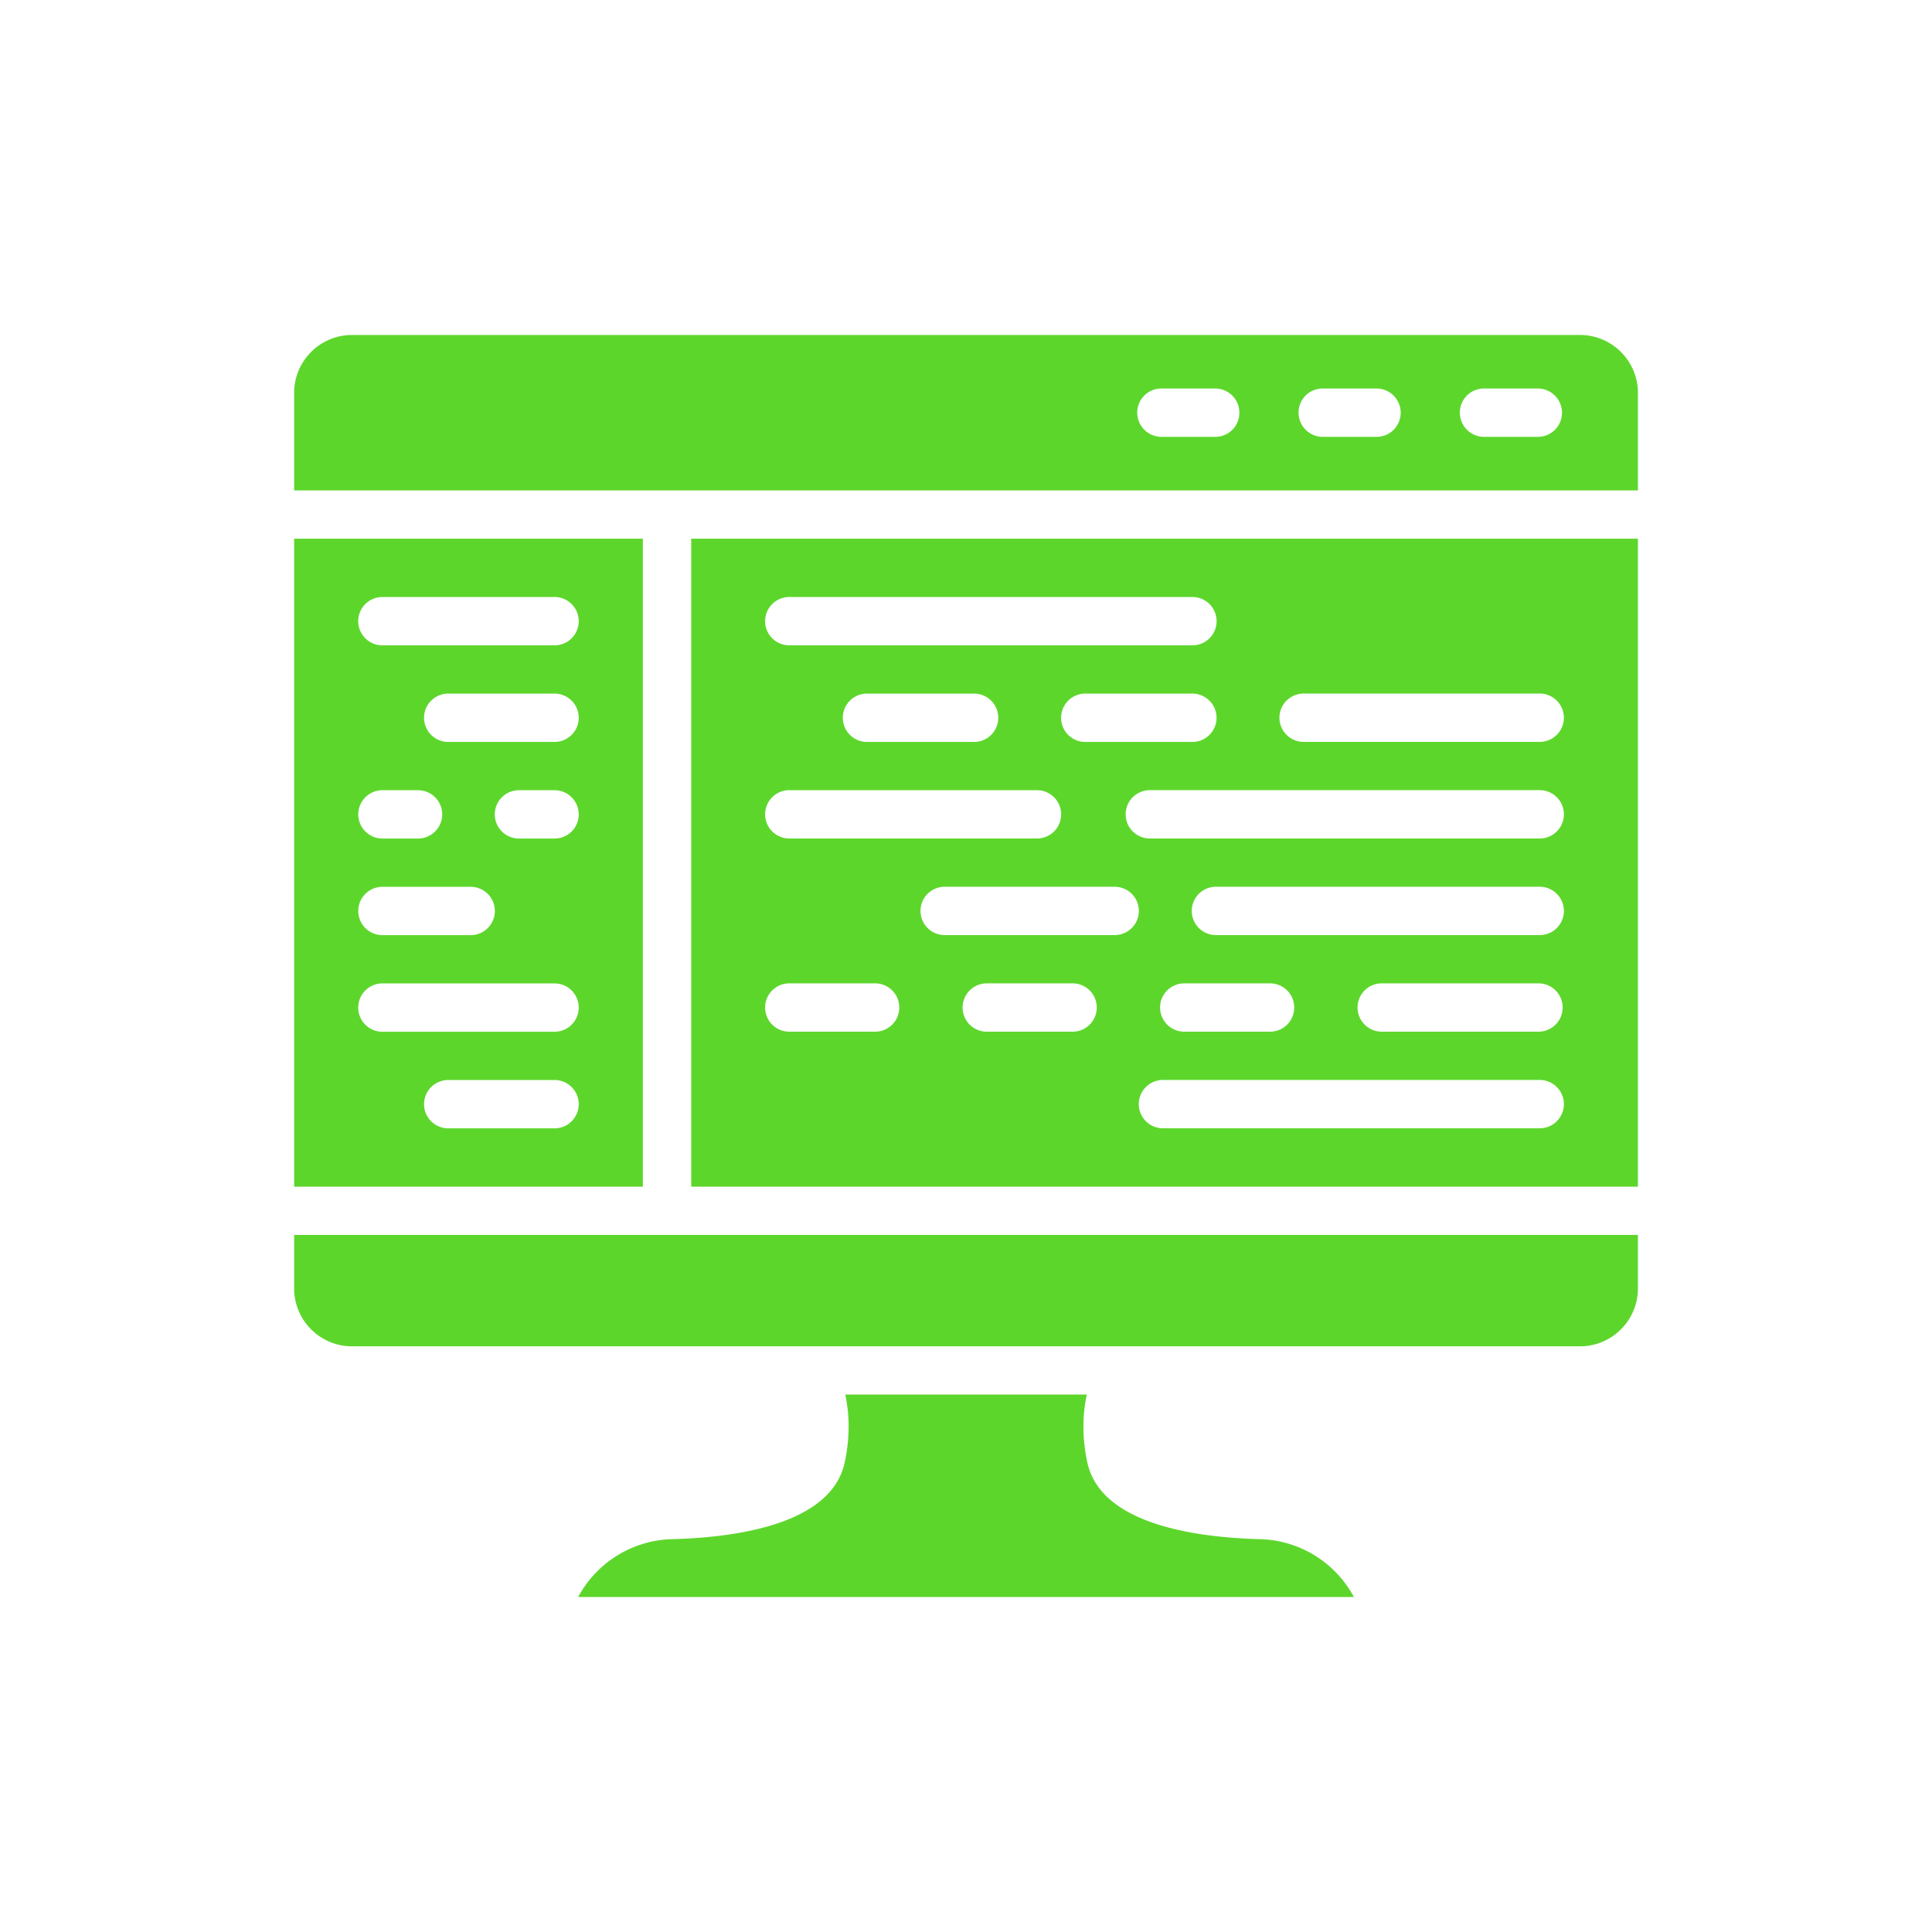 <svg width="30" height="30" viewBox="0 0 37.5 37.5" xml:space="preserve" xmlns="http://www.w3.org/2000/svg"><path d="M24.459 29.875c-1.262-.033-3.1-.291-3.355-1.494-.106-.5-.09-.938-.009-1.313h-4.689c.081.374.097.813-.009 1.313-.255 1.203-2.093 1.461-3.355 1.494a2.13 2.13 0 0 0-1.82 1.123h15.057a2.13 2.13 0 0 0-1.82-1.123m6.207-23.373H6.834c-.621 0-1.125.504-1.125 1.125v1.892h26.083V7.627c0-.621-.504-1.125-1.125-1.125m-6.746 1.839a.47.47 0 0 1-.331.138h-1.05a.47.47 0 0 1-.331-.8.47.47 0 0 1 .331-.138h1.05a.47.47 0 0 1 .331.8m3.131 0a.47.47 0 0 1-.331.138h-1.05a.47.47 0 0 1-.331-.8.47.47 0 0 1 .331-.138h1.05a.47.47 0 0 1 .331.8m3.131 0a.47.47 0 0 1-.331.138h-1.05a.47.47 0 0 1-.331-.8.47.47 0 0 1 .331-.138h1.05a.47.47 0 0 1 .331.8M5.709 25.007c0 .621.504 1.125 1.125 1.125h23.833c.621 0 1.125-.504 1.125-1.125V23.97H5.709zm7.707-14.551v12.577h18.376V10.456zm1.905 1.132h7.824a.469.469 0 0 1 0 .938H15.32a.469.469 0 0 1 0-.938m8.293 2.344c0 .259-.21.469-.469.469h-2.079a.469.469 0 0 1 0-.938h2.079c.259 0 .469.21.469.469m-4.237 0c0 .259-.21.469-.469.469h-2.079a.469.469 0 0 1 0-.938h2.079c.259 0 .469.21.469.469m-4.056 1.406h4.808a.469.469 0 0 1 .332.8.47.47 0 0 1-.331.137H15.32a.469.469 0 0 1 0-.938m1.666 4.688H15.32a.469.469 0 0 1 0-.938h1.666a.469.469 0 0 1 0 .938m3.833 0h-1.666a.469.469 0 0 1 0-.938h1.666a.469.469 0 0 1 0 .938m.817-1.875h-3.3a.469.469 0 0 1 0-.938h3.3a.469.469 0 0 1 0 .938m8.25 3.75h-7.313a.469.469 0 0 1 0-.938h7.313a.469.469 0 0 1 0 .938m-7.369-2.344c0-.259.21-.469.469-.469h1.666a.469.469 0 0 1 0 .938h-1.666a.47.47 0 0 1-.469-.469m3.833 0c0-.259.21-.469.469-.469h3.043a.469.469 0 0 1 0 .938h-3.043a.47.47 0 0 1-.469-.469m3.535-1.406h-6.284a.469.469 0 0 1 0-.938h6.285a.469.469 0 0 1 0 .938m0-1.875h-7.568a.469.469 0 0 1 0-.938h7.568a.469.469 0 0 1 0 .938m0-1.875h-4.583a.469.469 0 0 1 0-.938h4.583a.469.469 0 0 1 0 .938M5.709 10.456v12.577h6.769V10.456zm1.714 6.757h1.713a.469.469 0 0 1 0 .938H7.423a.469.469 0 0 1 0-.938m-.469-1.406c0-.259.21-.469.469-.469h.691a.469.469 0 0 1 0 .938h-.691a.47.47 0 0 1-.469-.469m3.81 6.094H8.7a.469.469 0 0 1 0-.938h2.064a.469.469 0 0 1 0 .938m0-1.875H7.422a.469.469 0 0 1 0-.938h3.342a.469.469 0 0 1 0 .938m0-3.75h-.691a.469.469 0 0 1 0-.938h.691a.469.469 0 0 1 0 .938m0-1.875H8.7a.469.469 0 0 1 0-.938h2.064a.469.469 0 0 1 0 .938m0-1.875H7.422a.469.469 0 0 1 0-.938h3.342a.469.469 0 0 1 0 .938" style="fill:#5dd62c"/></svg>
